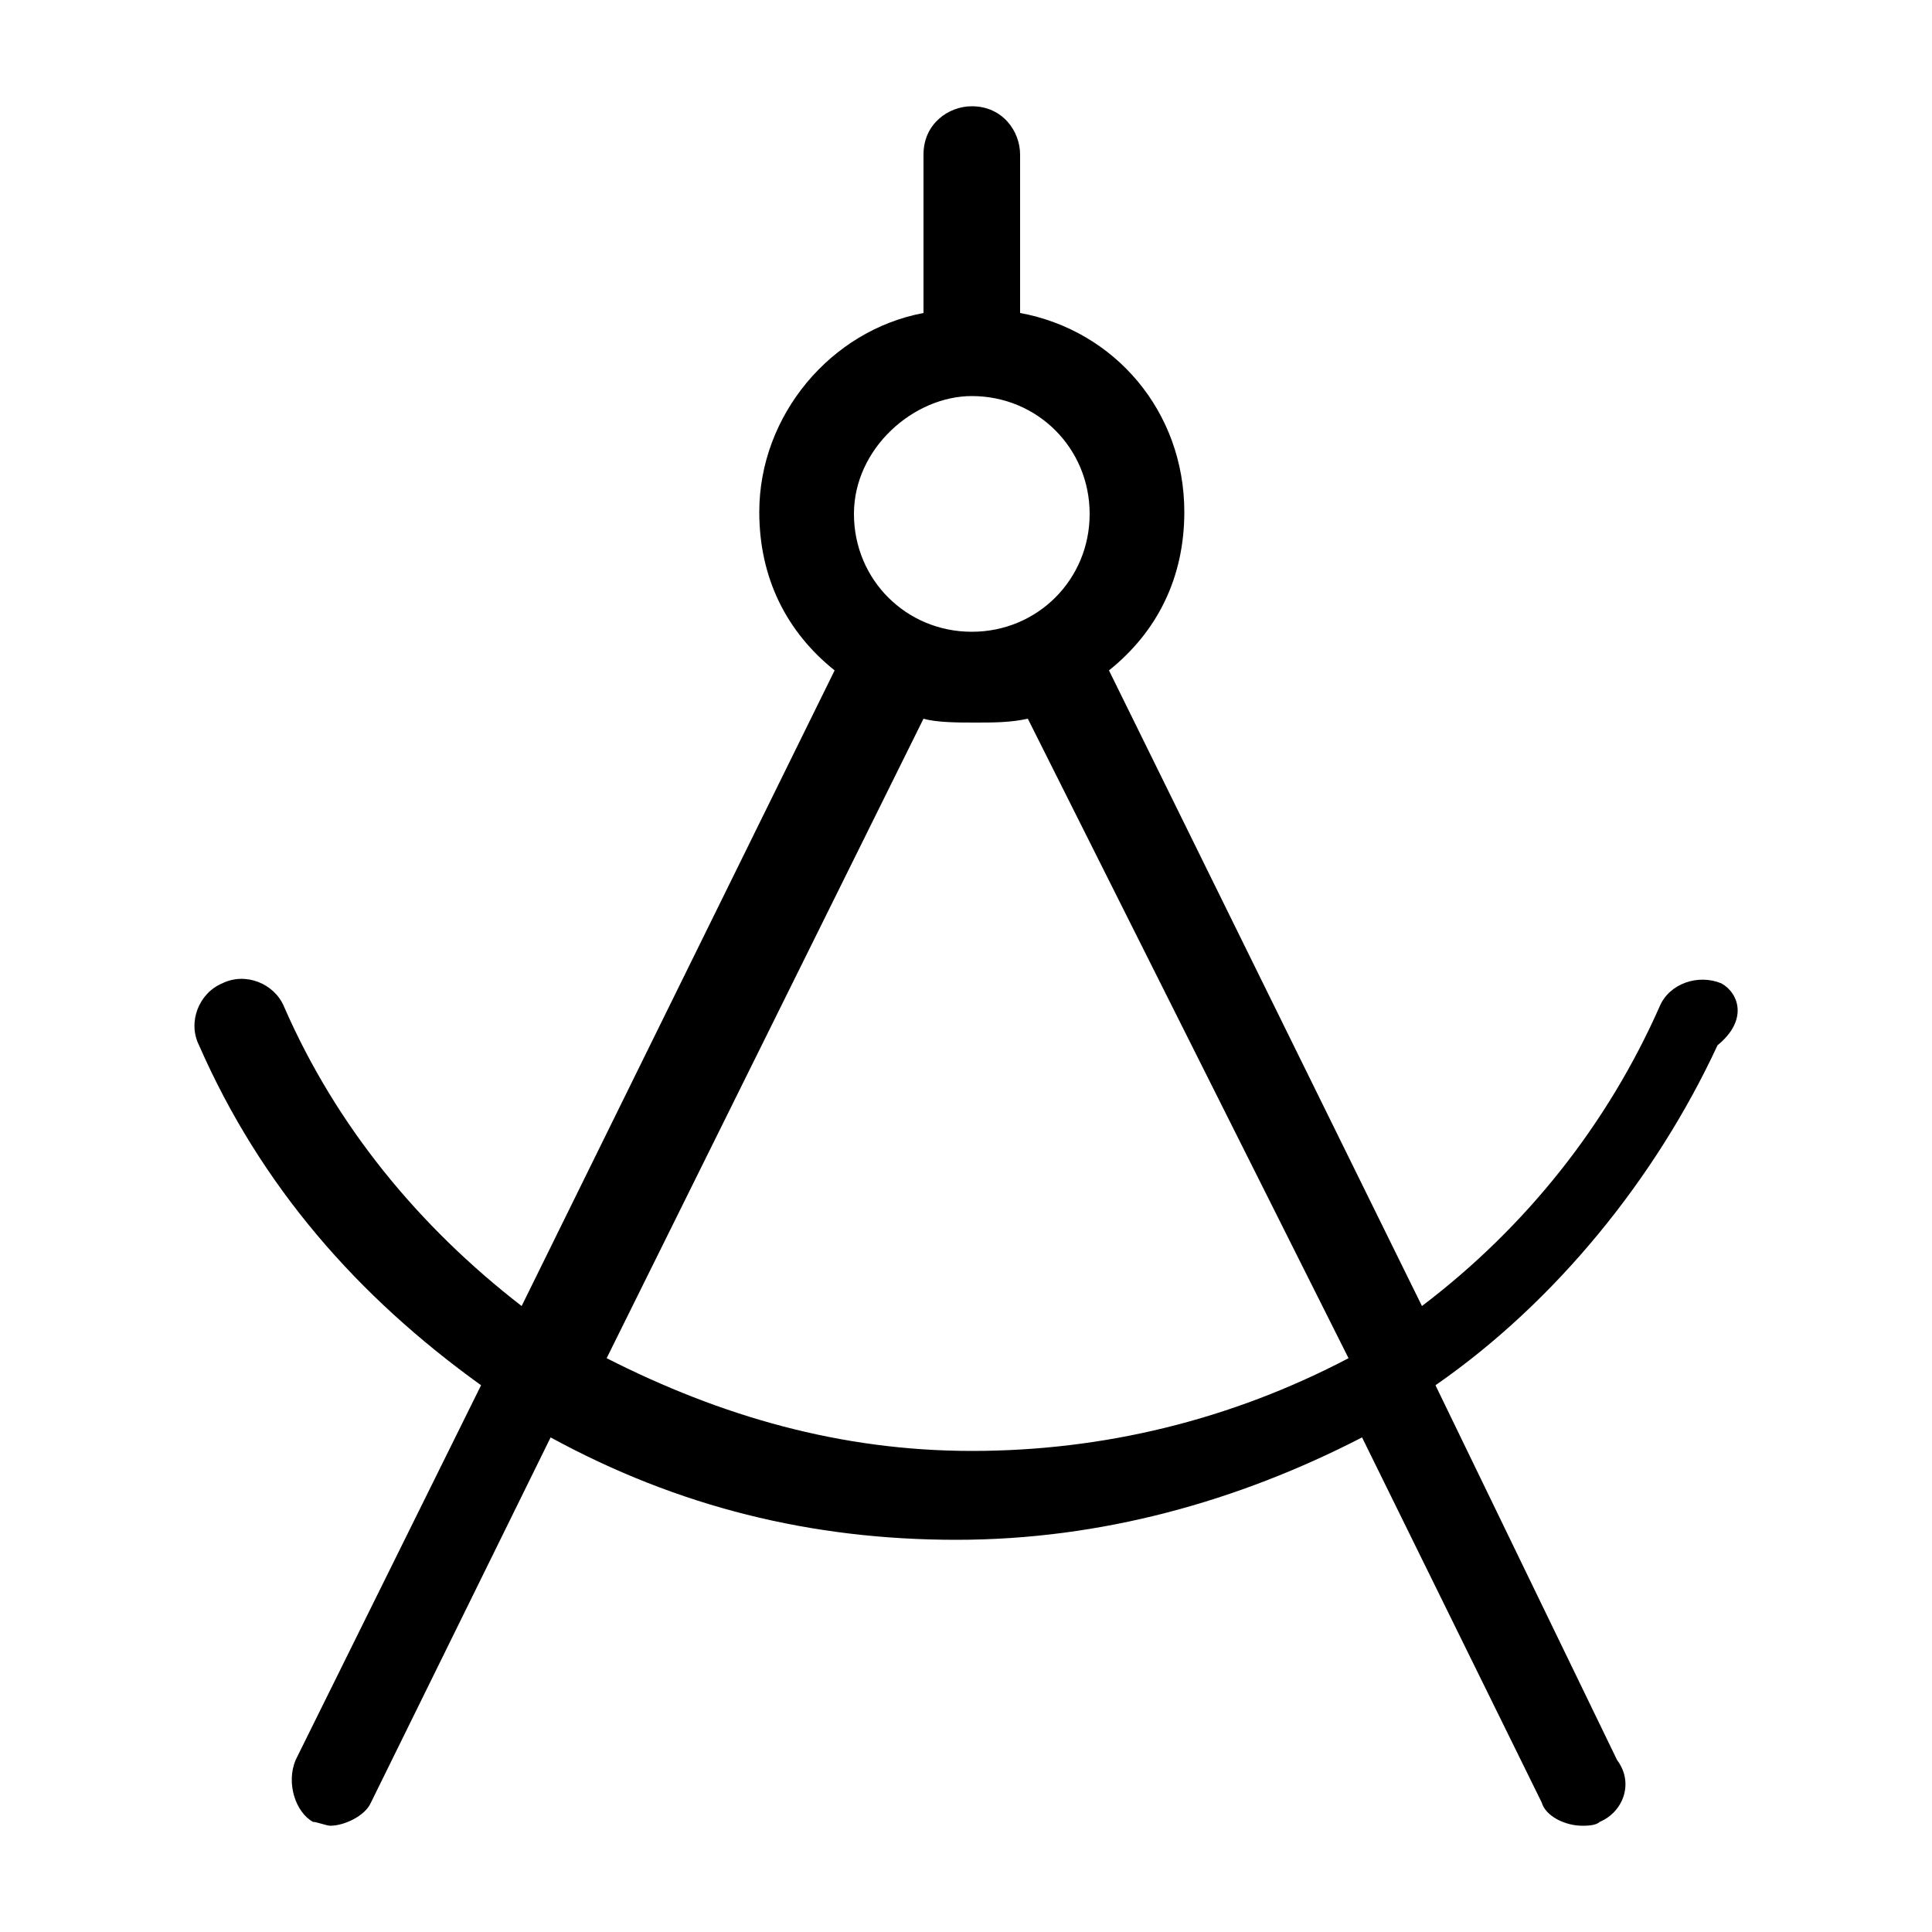 <svg xmlns="http://www.w3.org/2000/svg" viewBox="0 0 100 100"><path stroke-miterlimit="10" stroke-width="3" d="M89.1 50.9c-1.2-.5-2.7 0-3.2 1.2-2.7 6.1-6.9 11.4-12.3 15.5L57.4 34.7c2.5-2 3.9-4.8 3.9-8.2 0-5.2-3.6-9.4-8.5-10.3V8c0-1.2-.9-2.5-2.5-2.5-1.2 0-2.5.9-2.5 2.5v8.2c-4.8.9-8.5 5.3-8.5 10.3 0 3.4 1.4 6.2 3.9 8.2L27 67.6c-5.3-4.1-9.6-9.3-12.3-15.5-.5-1.2-2-1.8-3.2-1.2-1.2.5-1.8 2-1.2 3.2 3.2 7.3 8.2 13 14.6 17.6l-9.6 19.4c-.5 1.2 0 2.7.9 3.2.2 0 .7.2.9.2.7 0 1.8-.5 2.1-1.2l9.3-18.9c6.6 3.6 13.5 5.3 21 5.3s14.6-2 21-5.3l9.3 18.9c.2.7 1.2 1.2 2.1 1.2.2 0 .7 0 .9-.2 1.2-.5 1.8-2 .9-3.2l-9.4-19.4c6.2-4.3 11.4-10.7 14.6-17.6 1.6-1.3 1.1-2.7.2-3.2zM50.3 20.5c3.4 0 6.1 2.7 6.1 6.1s-2.7 6.1-6.1 6.1-6.1-2.7-6.1-6.1 3.1-6.1 6.1-6.1zm0 54.6c-6.8 0-13-1.8-18.9-4.8l16.4-33.1c.7.2 1.8.2 2.7.2s1.8 0 2.7-.2l16.6 33.1c-6.1 3.2-12.7 4.8-19.5 4.8z"/></svg>